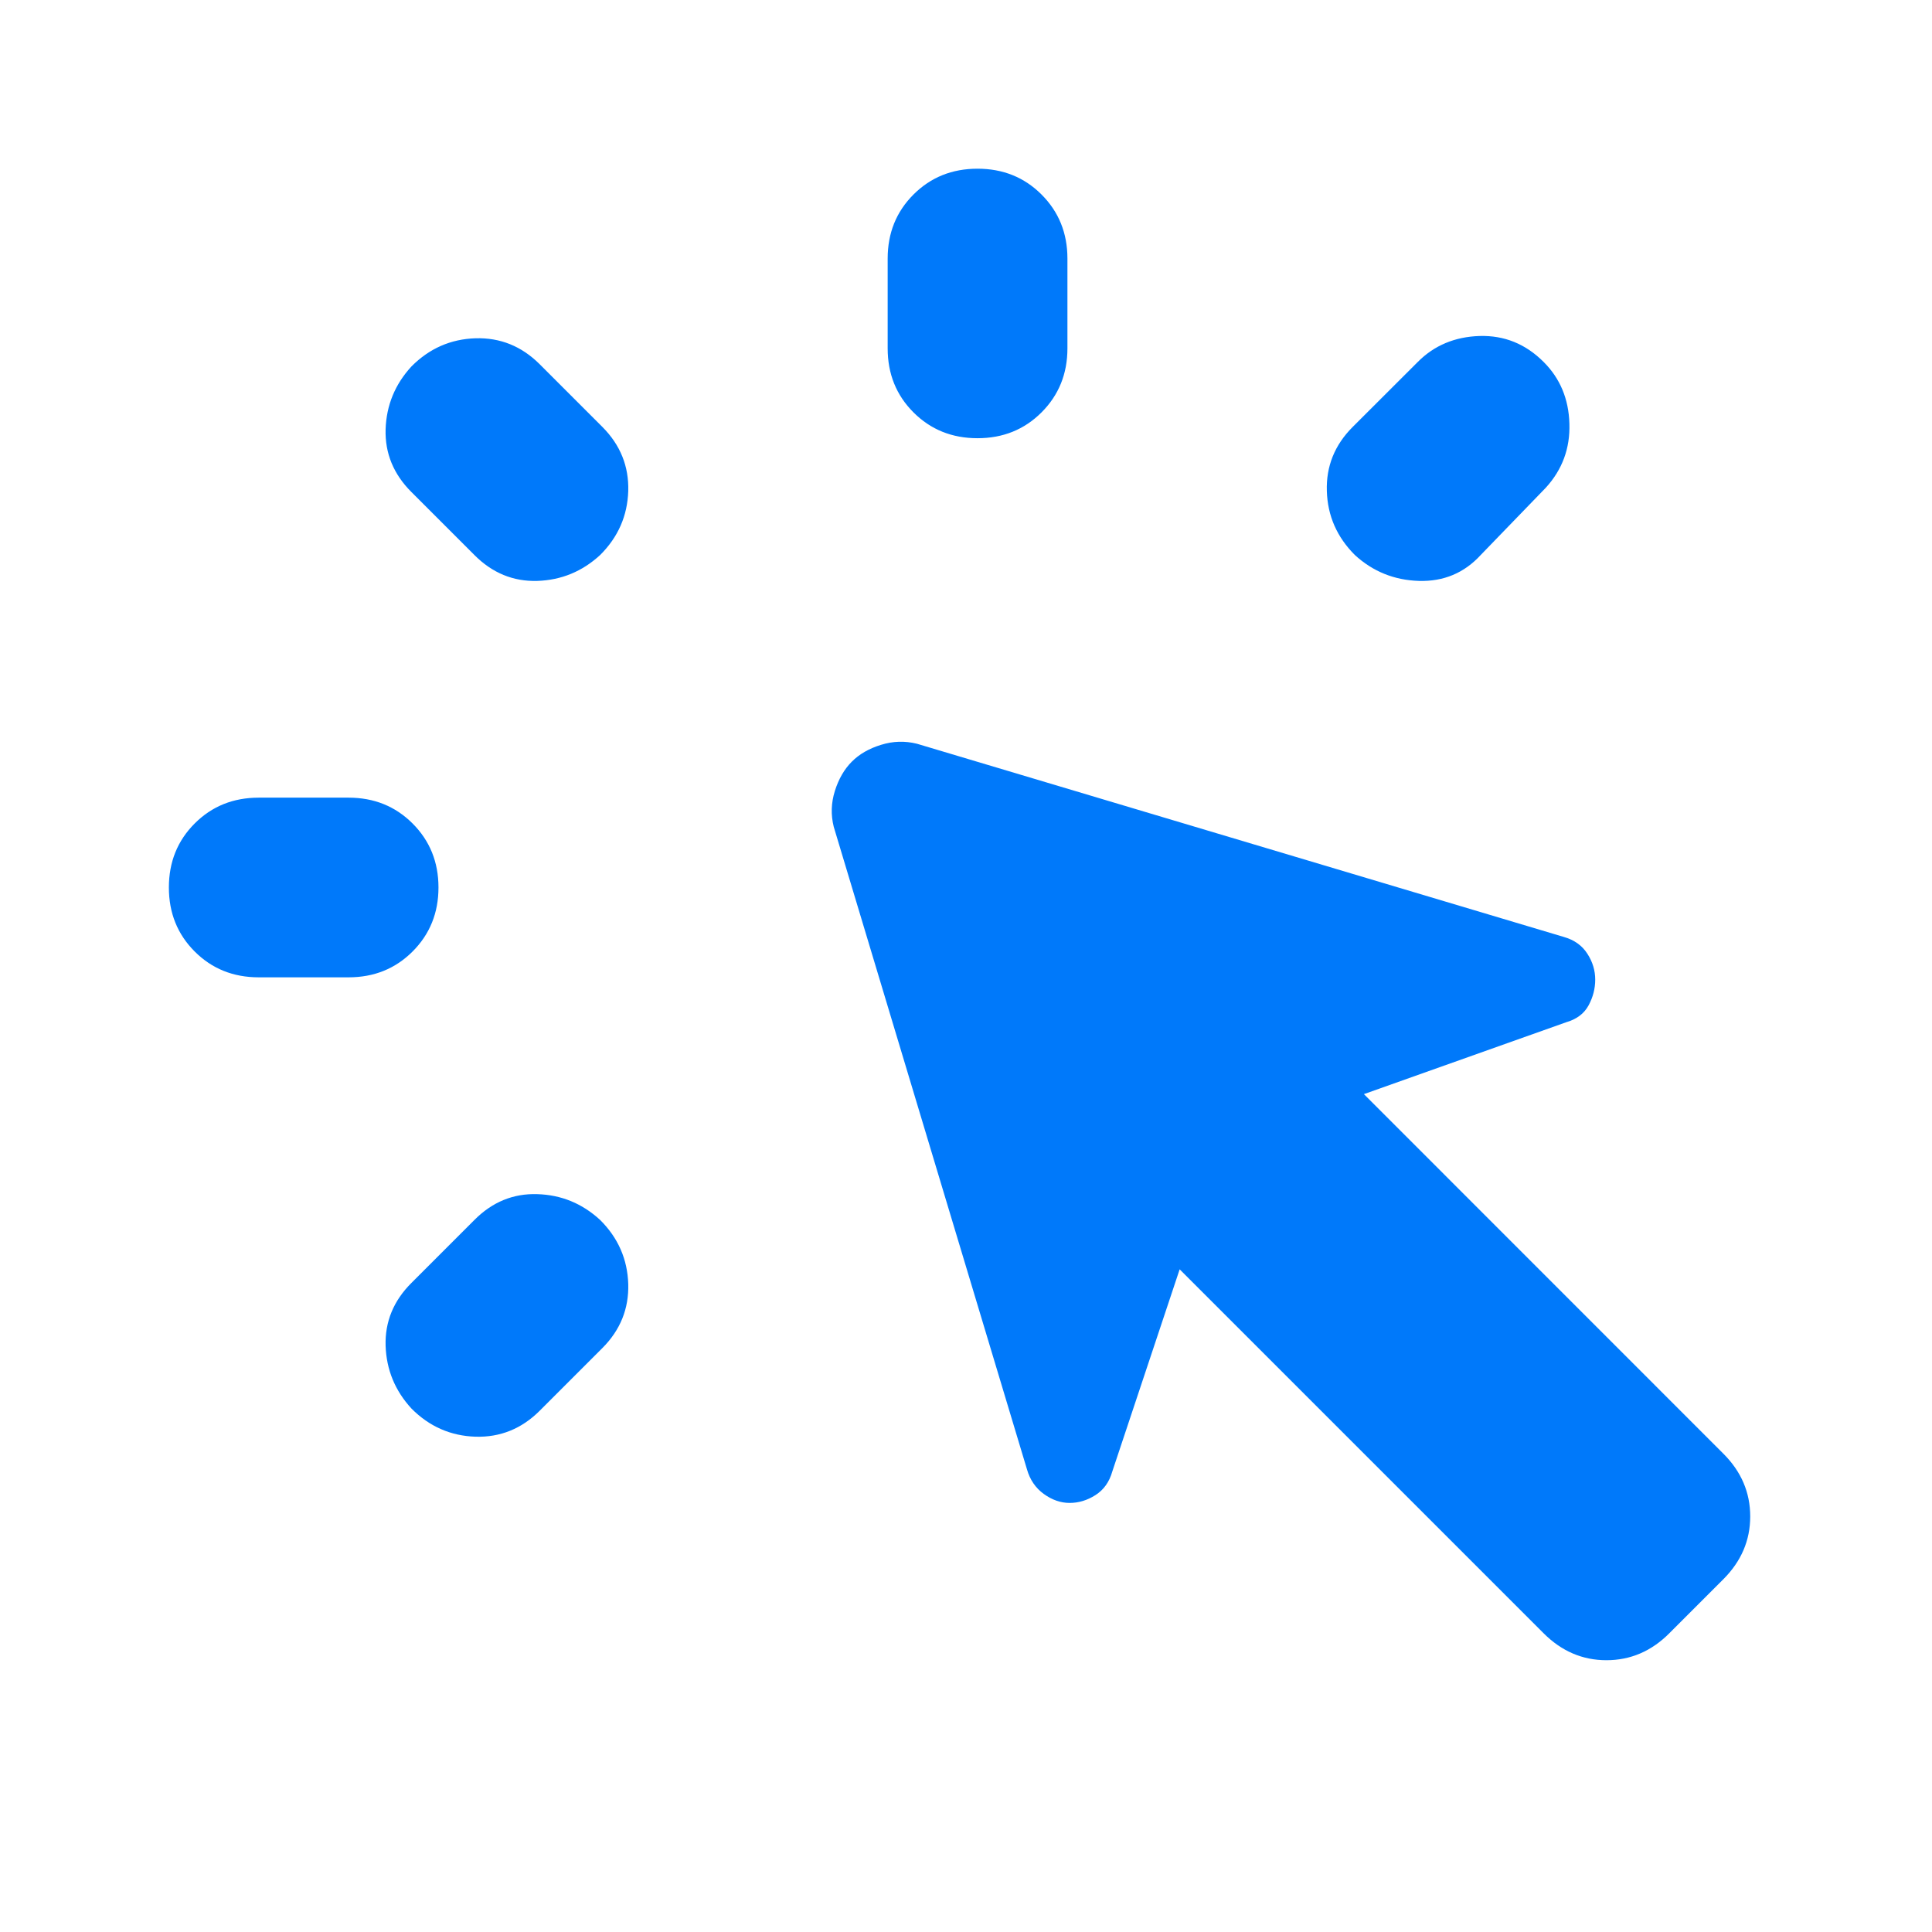 <svg width="22" height="22" viewBox="0 0 22 22" fill="none" xmlns="http://www.w3.org/2000/svg">
<path d="M2.946 9.083H3.969C4.259 9.083 4.502 9.181 4.698 9.377C4.894 9.573 4.993 9.816 4.993 10.106C4.993 10.396 4.894 10.639 4.698 10.835C4.502 11.031 4.259 11.129 3.969 11.129H2.946C2.656 11.129 2.413 11.031 2.217 10.835C2.021 10.639 1.923 10.396 1.923 10.106C1.923 9.816 2.021 9.573 2.217 9.377C2.413 9.181 2.656 9.083 2.946 9.083ZM4.686 14.608L5.402 13.892C5.606 13.687 5.845 13.589 6.118 13.598C6.391 13.606 6.63 13.704 6.834 13.892C7.039 14.096 7.145 14.339 7.154 14.621C7.162 14.902 7.064 15.145 6.86 15.35L6.144 16.066C5.939 16.27 5.696 16.368 5.415 16.36C5.133 16.351 4.89 16.245 4.686 16.04C4.498 15.836 4.4 15.597 4.391 15.324C4.383 15.051 4.481 14.812 4.686 14.608ZM5.402 6.32L4.686 5.604C4.481 5.4 4.383 5.161 4.391 4.888C4.4 4.615 4.498 4.376 4.686 4.172C4.89 3.967 5.133 3.861 5.415 3.852C5.696 3.844 5.939 3.942 6.144 4.146L6.86 4.862C7.064 5.067 7.162 5.31 7.154 5.591C7.145 5.873 7.039 6.116 6.834 6.32C6.63 6.508 6.391 6.606 6.118 6.615C5.845 6.623 5.606 6.525 5.402 6.32ZM17.577 18.598L13.433 14.454L12.666 16.756C12.632 16.876 12.568 16.965 12.474 17.025C12.38 17.085 12.282 17.114 12.18 17.114C12.078 17.114 11.98 17.08 11.886 17.012C11.792 16.944 11.728 16.85 11.694 16.731L9.494 9.415C9.46 9.279 9.464 9.143 9.507 9.006C9.55 8.87 9.614 8.759 9.699 8.674C9.784 8.588 9.895 8.524 10.031 8.482C10.168 8.439 10.304 8.435 10.441 8.469L17.807 10.669C17.927 10.703 18.016 10.767 18.076 10.861C18.136 10.954 18.165 11.052 18.165 11.155C18.165 11.257 18.14 11.355 18.089 11.449C18.038 11.543 17.952 11.607 17.833 11.641L15.531 12.459L19.623 16.552C19.828 16.756 19.93 16.995 19.93 17.268C19.93 17.541 19.828 17.779 19.623 17.984L19.009 18.598C18.805 18.803 18.566 18.905 18.293 18.905C18.02 18.905 17.782 18.803 17.577 18.598ZM10.108 3.967V2.944C10.108 2.654 10.206 2.411 10.402 2.215C10.598 2.019 10.841 1.921 11.131 1.921C11.421 1.921 11.664 2.019 11.86 2.215C12.056 2.411 12.155 2.654 12.155 2.944V3.967C12.155 4.257 12.056 4.5 11.86 4.696C11.664 4.892 11.421 4.99 11.131 4.99C10.841 4.99 10.598 4.892 10.402 4.696C10.206 4.5 10.108 4.257 10.108 3.967ZM15.403 4.862L16.145 4.121C16.332 3.933 16.567 3.835 16.848 3.826C17.13 3.818 17.372 3.916 17.577 4.121C17.765 4.308 17.863 4.543 17.871 4.824C17.88 5.105 17.79 5.348 17.603 5.553L16.861 6.32C16.673 6.525 16.439 6.623 16.157 6.615C15.876 6.606 15.633 6.508 15.428 6.32C15.224 6.116 15.117 5.873 15.109 5.591C15.1 5.31 15.198 5.067 15.403 4.862Z" fill="#0079FA"/>
</svg>
